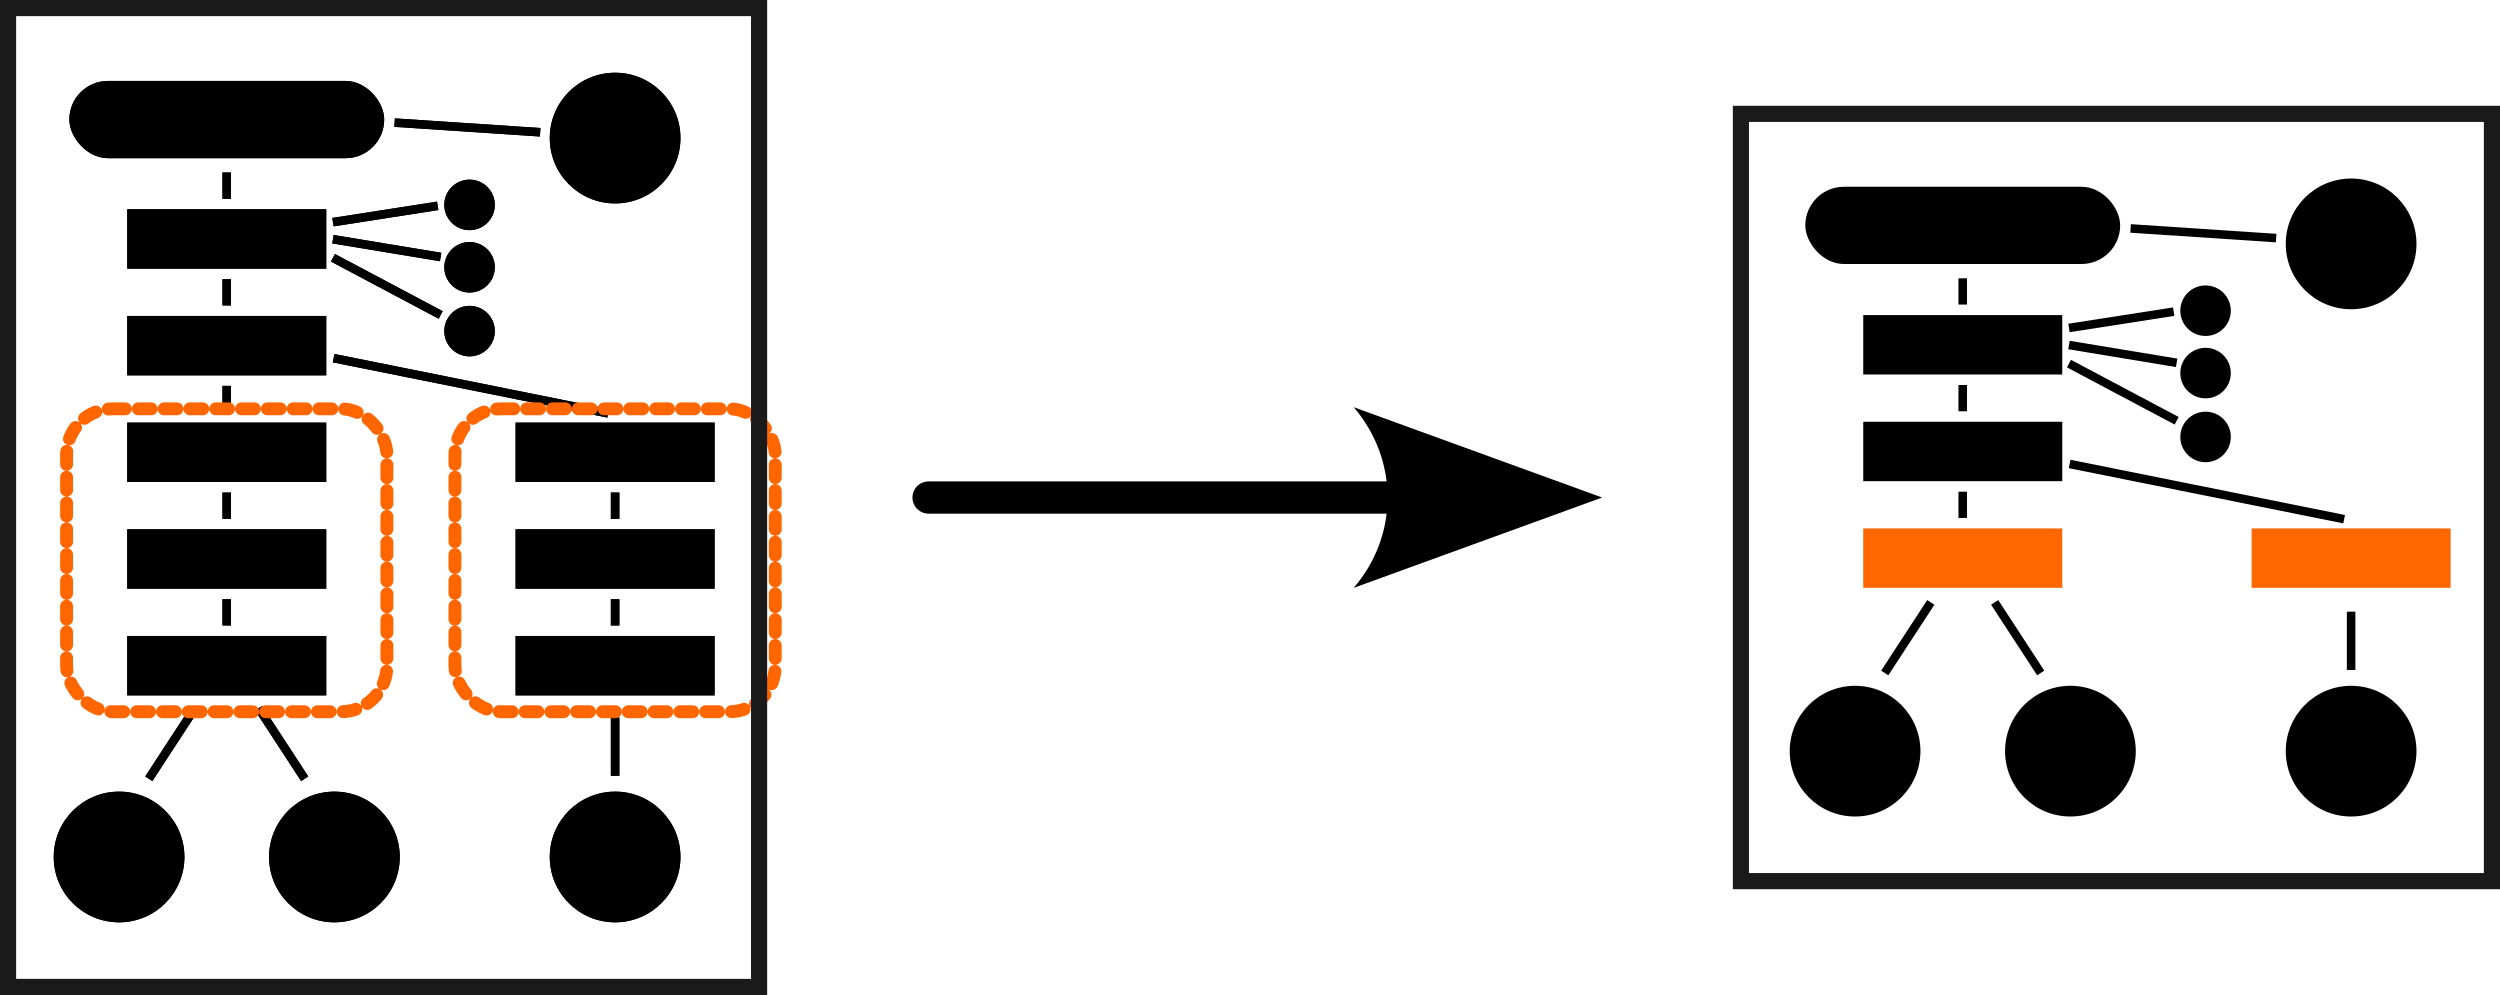 <?xml version="1.0" encoding="UTF-8" standalone="no"?>
<!-- Created with Inkscape (http://www.inkscape.org/) -->

<svg
   width="77.494mm"
   height="30.843mm"
   viewBox="0 0 77.494 30.843"
   version="1.1"
   id="svg1"
   inkscape:version="1.3 (0e150ed, 2023-07-21)"
   sodipodi:docname="package.svg"
   xmlns:inkscape="http://www.inkscape.org/namespaces/inkscape"
   xmlns:sodipodi="http://sodipodi.sourceforge.net/DTD/sodipodi-0.dtd"
   xmlns="http://www.w3.org/2000/svg"
   xmlns:svg="http://www.w3.org/2000/svg">
  <sodipodi:namedview
     id="namedview1"
     pagecolor="#ffffff"
     bordercolor="#000000"
     borderopacity="0.25"
     inkscape:showpageshadow="2"
     inkscape:pageopacity="0.0"
     inkscape:pagecheckerboard="0"
     inkscape:deskcolor="#d1d1d1"
     inkscape:document-units="mm"
     inkscape:zoom="1.4507094"
     inkscape:cx="68.931792"
     inkscape:cy="210.93128"
     inkscape:window-width="1512"
     inkscape:window-height="855"
     inkscape:window-x="0"
     inkscape:window-y="38"
     inkscape:window-maximized="1"
     inkscape:current-layer="layer1" />
  <defs
     id="defs1">
    <marker
       style="overflow:visible"
       id="ConcaveTriangle"
       refX="0"
       refY="0"
       orient="auto-start-reverse"
       inkscape:stockid="Concave triangle arrow"
       markerWidth="1"
       markerHeight="1"
       viewBox="0 0 1 1"
       inkscape:isstock="true"
       inkscape:collect="always"
       preserveAspectRatio="xMidYMid">
      <path
         transform="scale(0.7)"
         d="M -2,-4 9,0 -2,4 c 2,-2.33 2,-5.66 0,-8 z"
         style="fill:context-stroke;fill-rule:evenodd;stroke:none"
         id="path7" />
    </marker>
  </defs>
  <g
     inkscape:label="Layer 1"
     inkscape:groupmode="layer"
     id="layer1"
     transform="translate(-79.342,-97.881)">
    <path
       style="fill:none;stroke:#000000;stroke-width:1;stroke-linecap:round;stroke-linejoin:round;stroke-miterlimit:3.9;stroke-dasharray:none;stroke-dashoffset:0;marker-end:url(#ConcaveTriangle);paint-order:markers stroke fill"
       d="m 108.126,113.303 h 14.578"
       id="path78"
       sodipodi:nodetypes="cc" />
    <g
       id="g80">
      <rect
         style="fill:#000000;stroke:none;stroke-width:1;stroke-linecap:round;stroke-linejoin:miter;stroke-dasharray:none;paint-order:markers stroke fill"
         id="rect156"
         width="9.76"
         height="2.394"
         x="81.491"
         y="100.39"
         ry="1.197" />
      <rect
         style="fill:#000000;stroke:none;stroke-width:1;stroke-linecap:round;stroke-linejoin:miter;stroke-dasharray:none;paint-order:markers stroke fill"
         id="rect159"
         width="6.169"
         height="1.841"
         x="83.286"
         y="104.368" />
      <rect
         style="fill:#000000;stroke:none;stroke-width:1;stroke-linecap:round;stroke-linejoin:miter;stroke-dasharray:none;paint-order:markers stroke fill"
         id="rect160"
         width="6.169"
         height="1.841"
         x="83.286"
         y="107.675" />
      <circle
         style="fill:#000000;stroke:none;stroke-width:1;stroke-linecap:round;stroke-linejoin:miter;stroke-dasharray:none;paint-order:markers stroke fill"
         id="path162"
         cx="98.409"
         cy="124.445"
         r="2.026" />
      <path
         style="fill:none;stroke:#000000;stroke-width:0.265px;stroke-linecap:butt;stroke-linejoin:miter;stroke-opacity:1"
         d="m 86.37,103.228 v 0.814"
         id="path166" />
      <path
         style="fill:none;stroke:#000000;stroke-width:0.265px;stroke-linecap:butt;stroke-linejoin:miter;stroke-opacity:1"
         d="m 86.37,106.535 v 0.814"
         id="path167" />
      <circle
         style="fill:#000000;stroke:none;stroke-width:1;stroke-linecap:round;stroke-linejoin:miter;stroke-dasharray:none;paint-order:markers stroke fill"
         id="circle170"
         cx="98.409"
         cy="102.161"
         r="2.026" />
      <path
         style="fill:none;stroke:#000000;stroke-width:0.265px;stroke-linecap:butt;stroke-linejoin:miter;stroke-opacity:1"
         d="m 98.409,120.121 v 1.807"
         id="path171"
         sodipodi:nodetypes="cc" />
      <path
         style="fill:none;stroke:#000000;stroke-width:0.265px;stroke-linecap:butt;stroke-linejoin:miter;stroke-opacity:1"
         d="m 91.574,101.682 4.512,0.299"
         id="path172"
         sodipodi:nodetypes="cc" />
      <circle
         style="fill:#000000;stroke:none;stroke-width:1;stroke-linecap:round;stroke-linejoin:miter;stroke-dasharray:none;paint-order:markers stroke fill"
         id="circle172"
         cx="93.897"
         cy="104.232"
         r="0.783" />
      <circle
         style="fill:#000000;stroke:none;stroke-width:1;stroke-linecap:round;stroke-linejoin:miter;stroke-dasharray:none;paint-order:markers stroke fill"
         id="circle173"
         cx="93.897"
         cy="106.166"
         r="0.783" />
      <circle
         style="fill:#000000;stroke:none;stroke-width:1;stroke-linecap:round;stroke-linejoin:miter;stroke-dasharray:none;paint-order:markers stroke fill"
         id="circle174"
         cx="93.897"
         cy="108.145"
         r="0.783" />
      <path
         style="fill:none;stroke:#000000;stroke-width:0.265px;stroke-linecap:butt;stroke-linejoin:miter;stroke-opacity:1"
         d="m 89.663,104.767 3.246,-0.506"
         id="path174"
         sodipodi:nodetypes="cc" />
      <path
         style="fill:none;stroke:#000000;stroke-width:0.265px;stroke-linecap:butt;stroke-linejoin:miter;stroke-opacity:1"
         d="m 89.663,105.296 3.338,0.552"
         id="path175"
         sodipodi:nodetypes="cc" />
      <path
         style="fill:none;stroke:#000000;stroke-width:0.265px;stroke-linecap:butt;stroke-linejoin:miter;stroke-opacity:1"
         d="m 89.663,105.872 3.338,1.772"
         id="path176"
         sodipodi:nodetypes="cc" />
      <path
         style="fill:none;stroke:#000000;stroke-width:0.265px;stroke-linecap:butt;stroke-linejoin:miter;stroke-opacity:1"
         d="m 89.684,108.983 8.51,1.712"
         id="path177"
         sodipodi:nodetypes="cc" />
      <rect
         style="fill:#000000;stroke:none;stroke-width:1;stroke-linecap:round;stroke-linejoin:miter;stroke-dasharray:none;paint-order:markers stroke fill"
         id="rect177"
         width="6.169"
         height="1.841"
         x="83.286"
         y="110.981" />
      <rect
         style="fill:#000000;stroke:none;stroke-width:1;stroke-linecap:round;stroke-linejoin:miter;stroke-dasharray:none;paint-order:markers stroke fill"
         id="rect181"
         width="6.169"
         height="1.841"
         x="83.286"
         y="117.595" />
      <path
         style="fill:none;stroke:#000000;stroke-width:0.265px;stroke-linecap:butt;stroke-linejoin:miter;stroke-opacity:1"
         d="m 86.37,113.149 v 0.814"
         id="path181" />
      <rect
         style="fill:#000000;stroke:none;stroke-width:1;stroke-linecap:round;stroke-linejoin:miter;stroke-dasharray:none;paint-order:markers stroke fill"
         id="rect182"
         width="6.169"
         height="1.841"
         x="83.286"
         y="114.288" />
      <path
         style="fill:none;stroke:#000000;stroke-width:0.265px;stroke-linecap:butt;stroke-linejoin:miter;stroke-opacity:1"
         d="m 86.37,116.455 v 0.814"
         id="path182" />
      <circle
         style="fill:#000000;stroke:none;stroke-width:1;stroke-linecap:round;stroke-linejoin:miter;stroke-dasharray:none;paint-order:markers stroke fill"
         id="circle182"
         cx="83.033"
         cy="124.445"
         r="2.026" />
      <circle
         style="fill:#000000;stroke:none;stroke-width:1;stroke-linecap:round;stroke-linejoin:miter;stroke-dasharray:none;paint-order:markers stroke fill"
         id="circle183"
         cx="89.708"
         cy="124.445"
         r="2.026" />
      <path
         style="fill:none;stroke:#000000;stroke-width:0.265px;stroke-linecap:butt;stroke-linejoin:miter;stroke-opacity:1"
         d="m 83.954,122.021 1.427,-2.187"
         id="path183"
         sodipodi:nodetypes="cc" />
      <path
         style="fill:none;stroke:#000000;stroke-width:0.265px;stroke-linecap:butt;stroke-linejoin:miter;stroke-opacity:1"
         d="m 88.787,122.021 -1.427,-2.187"
         id="path184"
         sodipodi:nodetypes="cc" />
      <path
         style="fill:none;stroke:#000000;stroke-width:0.265px;stroke-linecap:butt;stroke-linejoin:miter;stroke-opacity:1"
         d="m 86.37,109.842 v 0.814"
         id="path185" />
      <rect
         style="fill:#000000;stroke:none;stroke-width:1;stroke-linecap:round;stroke-linejoin:miter;stroke-dasharray:none;paint-order:markers stroke fill"
         id="rect185"
         width="6.169"
         height="1.841"
         x="95.324"
         y="110.981" />
      <rect
         style="fill:#000000;stroke:none;stroke-width:1;stroke-linecap:round;stroke-linejoin:miter;stroke-dasharray:none;paint-order:markers stroke fill"
         id="rect186"
         width="6.169"
         height="1.841"
         x="95.324"
         y="117.595" />
      <path
         style="fill:none;stroke:#000000;stroke-width:0.265px;stroke-linecap:butt;stroke-linejoin:miter;stroke-opacity:1"
         d="m 98.409,113.149 v 0.814"
         id="path186" />
      <rect
         style="fill:#000000;stroke:none;stroke-width:1;stroke-linecap:round;stroke-linejoin:miter;stroke-dasharray:none;paint-order:markers stroke fill"
         id="rect187"
         width="6.169"
         height="1.841"
         x="95.324"
         y="114.288" />
      <path
         style="fill:none;stroke:#000000;stroke-width:0.265px;stroke-linecap:butt;stroke-linejoin:miter;stroke-opacity:1"
         d="m 98.409,116.455 v 0.814"
         id="path187" />
      <rect
         style="fill:#000000;stroke:none;stroke-width:1;stroke-linecap:round;stroke-linejoin:miter;stroke-dasharray:none;paint-order:markers stroke fill"
         id="rect1"
         width="9.76"
         height="2.394"
         x="81.491"
         y="100.39"
         ry="1.197" />
      <rect
         style="fill:#000000;stroke:none;stroke-width:1;stroke-linecap:round;stroke-linejoin:miter;stroke-dasharray:none;paint-order:markers stroke fill"
         id="rect2"
         width="6.169"
         height="1.841"
         x="83.286"
         y="104.368" />
      <rect
         style="fill:#000000;stroke:none;stroke-width:1;stroke-linecap:round;stroke-linejoin:miter;stroke-dasharray:none;paint-order:markers stroke fill"
         id="rect3"
         width="6.169"
         height="1.841"
         x="83.286"
         y="107.675" />
      <circle
         style="fill:#000000;stroke:none;stroke-width:1;stroke-linecap:round;stroke-linejoin:miter;stroke-dasharray:none;paint-order:markers stroke fill"
         id="circle3"
         cx="98.409"
         cy="124.445"
         r="2.026" />
      <path
         style="fill:none;stroke:#000000;stroke-width:0.265px;stroke-linecap:butt;stroke-linejoin:miter;stroke-opacity:1"
         d="m 86.37,103.228 v 0.814"
         id="path3" />
      <path
         style="fill:none;stroke:#000000;stroke-width:0.265px;stroke-linecap:butt;stroke-linejoin:miter;stroke-opacity:1"
         d="m 86.37,106.535 v 0.814"
         id="path4" />
      <circle
         style="fill:#000000;stroke:none;stroke-width:1;stroke-linecap:round;stroke-linejoin:miter;stroke-dasharray:none;paint-order:markers stroke fill"
         id="circle4"
         cx="98.409"
         cy="102.161"
         r="2.026" />
      <path
         style="fill:none;stroke:#000000;stroke-width:0.265px;stroke-linecap:butt;stroke-linejoin:miter;stroke-opacity:1"
         d="m 98.409,120.121 v 1.807"
         id="path5"
         sodipodi:nodetypes="cc" />
      <path
         style="fill:none;stroke:#000000;stroke-width:0.265px;stroke-linecap:butt;stroke-linejoin:miter;stroke-opacity:1"
         d="m 91.574,101.682 4.512,0.299"
         id="path6"
         sodipodi:nodetypes="cc" />
      <circle
         style="fill:#000000;stroke:none;stroke-width:1;stroke-linecap:round;stroke-linejoin:miter;stroke-dasharray:none;paint-order:markers stroke fill"
         id="circle6"
         cx="93.897"
         cy="104.232"
         r="0.783" />
      <circle
         style="fill:#000000;stroke:none;stroke-width:1;stroke-linecap:round;stroke-linejoin:miter;stroke-dasharray:none;paint-order:markers stroke fill"
         id="circle7"
         cx="93.897"
         cy="106.166"
         r="0.783" />
      <circle
         style="fill:#000000;stroke:none;stroke-width:1;stroke-linecap:round;stroke-linejoin:miter;stroke-dasharray:none;paint-order:markers stroke fill"
         id="circle8"
         cx="93.897"
         cy="108.145"
         r="0.783" />
      <path
         style="fill:none;stroke:#000000;stroke-width:0.265px;stroke-linecap:butt;stroke-linejoin:miter;stroke-opacity:1"
         d="m 89.663,104.767 3.246,-0.506"
         id="path8"
         sodipodi:nodetypes="cc" />
      <path
         style="fill:none;stroke:#000000;stroke-width:0.265px;stroke-linecap:butt;stroke-linejoin:miter;stroke-opacity:1"
         d="m 89.663,105.296 3.338,0.552"
         id="path9"
         sodipodi:nodetypes="cc" />
      <path
         style="fill:none;stroke:#000000;stroke-width:0.265px;stroke-linecap:butt;stroke-linejoin:miter;stroke-opacity:1"
         d="m 89.663,105.872 3.338,1.772"
         id="path10"
         sodipodi:nodetypes="cc" />
      <path
         style="fill:none;stroke:#000000;stroke-width:0.265px;stroke-linecap:butt;stroke-linejoin:miter;stroke-opacity:1"
         d="m 89.684,108.983 8.51,1.712"
         id="path11"
         sodipodi:nodetypes="cc" />
      <rect
         style="fill:#000000;stroke:none;stroke-width:1;stroke-linecap:round;stroke-linejoin:miter;stroke-dasharray:none;paint-order:markers stroke fill"
         id="rect11"
         width="6.169"
         height="1.841"
         x="83.286"
         y="110.981" />
      <rect
         style="fill:#000000;stroke:none;stroke-width:1;stroke-linecap:round;stroke-linejoin:miter;stroke-dasharray:none;paint-order:markers stroke fill"
         id="rect12"
         width="6.169"
         height="1.841"
         x="83.286"
         y="117.595" />
      <path
         style="fill:none;stroke:#000000;stroke-width:0.265px;stroke-linecap:butt;stroke-linejoin:miter;stroke-opacity:1"
         d="m 86.37,113.149 v 0.814"
         id="path12" />
      <rect
         style="fill:#000000;stroke:none;stroke-width:1;stroke-linecap:round;stroke-linejoin:miter;stroke-dasharray:none;paint-order:markers stroke fill"
         id="rect13"
         width="6.169"
         height="1.841"
         x="83.286"
         y="114.288" />
      <path
         style="fill:none;stroke:#000000;stroke-width:0.265px;stroke-linecap:butt;stroke-linejoin:miter;stroke-opacity:1"
         d="m 86.37,116.455 v 0.814"
         id="path13" />
      <circle
         style="fill:#000000;stroke:none;stroke-width:1;stroke-linecap:round;stroke-linejoin:miter;stroke-dasharray:none;paint-order:markers stroke fill"
         id="circle13"
         cx="83.033"
         cy="124.445"
         r="2.026" />
      <circle
         style="fill:#000000;stroke:none;stroke-width:1;stroke-linecap:round;stroke-linejoin:miter;stroke-dasharray:none;paint-order:markers stroke fill"
         id="circle14"
         cx="89.708"
         cy="124.445"
         r="2.026" />
      <path
         style="fill:none;stroke:#000000;stroke-width:0.265px;stroke-linecap:butt;stroke-linejoin:miter;stroke-opacity:1"
         d="m 83.954,122.021 1.427,-2.187"
         id="path14"
         sodipodi:nodetypes="cc" />
      <path
         style="fill:none;stroke:#000000;stroke-width:0.265px;stroke-linecap:butt;stroke-linejoin:miter;stroke-opacity:1"
         d="m 88.787,122.021 -1.427,-2.187"
         id="path15"
         sodipodi:nodetypes="cc" />
      <path
         style="fill:none;stroke:#000000;stroke-width:0.265px;stroke-linecap:butt;stroke-linejoin:miter;stroke-opacity:1"
         d="m 86.37,109.842 v 0.814"
         id="path16" />
      <rect
         style="fill:#000000;stroke:none;stroke-width:1;stroke-linecap:round;stroke-linejoin:miter;stroke-dasharray:none;paint-order:markers stroke fill"
         id="rect16"
         width="6.169"
         height="1.841"
         x="95.324"
         y="110.981" />
      <rect
         style="fill:#000000;stroke:none;stroke-width:1;stroke-linecap:round;stroke-linejoin:miter;stroke-dasharray:none;paint-order:markers stroke fill"
         id="rect17"
         width="6.169"
         height="1.841"
         x="95.324"
         y="117.595" />
      <path
         style="fill:none;stroke:#000000;stroke-width:0.265px;stroke-linecap:butt;stroke-linejoin:miter;stroke-opacity:1"
         d="m 98.409,113.149 v 0.814"
         id="path17" />
      <rect
         style="fill:#000000;stroke:none;stroke-width:1;stroke-linecap:round;stroke-linejoin:miter;stroke-dasharray:none;paint-order:markers stroke fill"
         id="rect18"
         width="6.169"
         height="1.841"
         x="95.324"
         y="114.288" />
      <path
         style="fill:none;stroke:#000000;stroke-width:0.265px;stroke-linecap:butt;stroke-linejoin:miter;stroke-opacity:1"
         d="m 98.409,116.455 v 0.814"
         id="path18" />
      <rect
         style="fill:none;stroke:#ff6600;stroke-width:0.4;stroke-linecap:round;stroke-linejoin:round;stroke-miterlimit:3.9;stroke-dasharray:0.4, 0.4;stroke-dashoffset:0;paint-order:markers stroke fill"
         id="rect39"
         width="9.929"
         height="9.389"
         x="93.444"
         y="110.554"
         ry="1.422" />
      <rect
         style="fill:none;stroke:#ff6600;stroke-width:0.4;stroke-linecap:round;stroke-linejoin:round;stroke-miterlimit:3.9;stroke-dasharray:0.4, 0.4;stroke-dashoffset:0;paint-order:markers stroke fill"
         id="rect40"
         width="9.929"
         height="9.389"
         x="81.406"
         y="110.554"
         ry="1.422" />
      <path
         style="fill:none;stroke:#1a1a1a;stroke-width:0.5;stroke-linecap:round;stroke-linejoin:miter;stroke-dasharray:none;paint-order:markers stroke fill"
         d="M 79.592,98.131 V 128.474 H 102.872 V 98.131 Z"
         id="path147"
         sodipodi:nodetypes="ccccc" />
    </g>
    <g
       id="g79"
       transform="translate(0,3.28)">
      <rect
         style="fill:#000000;stroke:none;stroke-width:1;stroke-linecap:round;stroke-linejoin:miter;stroke-dasharray:none;paint-order:markers stroke fill"
         id="rect41"
         width="9.76"
         height="2.394"
         x="135.302"
         y="100.39"
         ry="1.197" />
      <rect
         style="fill:#000000;stroke:none;stroke-width:1;stroke-linecap:round;stroke-linejoin:miter;stroke-dasharray:none;paint-order:markers stroke fill"
         id="rect42"
         width="6.169"
         height="1.841"
         x="137.098"
         y="104.368" />
      <rect
         style="fill:#000000;stroke:none;stroke-width:1;stroke-linecap:round;stroke-linejoin:miter;stroke-dasharray:none;paint-order:markers stroke fill"
         id="rect43"
         width="6.169"
         height="1.841"
         x="137.098"
         y="107.675" />
      <circle
         style="fill:#000000;stroke:none;stroke-width:1;stroke-linecap:round;stroke-linejoin:miter;stroke-dasharray:none;paint-order:markers stroke fill"
         id="circle43"
         cx="152.221"
         cy="117.885"
         r="2.026" />
      <path
         style="fill:none;stroke:#000000;stroke-width:0.265px;stroke-linecap:butt;stroke-linejoin:miter;stroke-opacity:1"
         d="m 140.182,103.228 v 0.814"
         id="path43" />
      <path
         style="fill:none;stroke:#000000;stroke-width:0.265px;stroke-linecap:butt;stroke-linejoin:miter;stroke-opacity:1"
         d="m 140.182,106.535 v 0.814"
         id="path44" />
      <circle
         style="fill:#000000;stroke:none;stroke-width:1;stroke-linecap:round;stroke-linejoin:miter;stroke-dasharray:none;paint-order:markers stroke fill"
         id="circle44"
         cx="152.221"
         cy="102.161"
         r="2.026" />
      <path
         style="fill:none;stroke:#000000;stroke-width:0.265px;stroke-linecap:butt;stroke-linejoin:miter;stroke-opacity:1"
         d="m 152.221,113.561 v 1.807"
         id="path45"
         sodipodi:nodetypes="cc" />
      <path
         style="fill:none;stroke:#000000;stroke-width:0.265px;stroke-linecap:butt;stroke-linejoin:miter;stroke-opacity:1"
         d="m 145.385,101.682 4.512,0.299"
         id="path46"
         sodipodi:nodetypes="cc" />
      <circle
         style="fill:#000000;stroke:none;stroke-width:1;stroke-linecap:round;stroke-linejoin:miter;stroke-dasharray:none;paint-order:markers stroke fill"
         id="circle46"
         cx="147.709"
         cy="104.232"
         r="0.783" />
      <circle
         style="fill:#000000;stroke:none;stroke-width:1;stroke-linecap:round;stroke-linejoin:miter;stroke-dasharray:none;paint-order:markers stroke fill"
         id="circle47"
         cx="147.709"
         cy="106.166"
         r="0.783" />
      <circle
         style="fill:#000000;stroke:none;stroke-width:1;stroke-linecap:round;stroke-linejoin:miter;stroke-dasharray:none;paint-order:markers stroke fill"
         id="circle48"
         cx="147.709"
         cy="108.145"
         r="0.783" />
      <path
         style="fill:none;stroke:#000000;stroke-width:0.265px;stroke-linecap:butt;stroke-linejoin:miter;stroke-opacity:1"
         d="m 143.475,104.767 3.246,-0.506"
         id="path48"
         sodipodi:nodetypes="cc" />
      <path
         style="fill:none;stroke:#000000;stroke-width:0.265px;stroke-linecap:butt;stroke-linejoin:miter;stroke-opacity:1"
         d="m 143.475,105.296 3.338,0.552"
         id="path49"
         sodipodi:nodetypes="cc" />
      <path
         style="fill:none;stroke:#000000;stroke-width:0.265px;stroke-linecap:butt;stroke-linejoin:miter;stroke-opacity:1"
         d="m 143.475,105.872 3.338,1.772"
         id="path50"
         sodipodi:nodetypes="cc" />
      <path
         style="fill:none;stroke:#000000;stroke-width:0.265px;stroke-linecap:butt;stroke-linejoin:miter;stroke-opacity:1"
         d="m 143.495,108.983 8.51,1.712"
         id="path51"
         sodipodi:nodetypes="cc" />
      <rect
         style="fill:#ff6600;fill-opacity:1;stroke:none;stroke-width:1;stroke-linecap:round;stroke-linejoin:miter;stroke-dasharray:none;paint-order:markers stroke fill"
         id="rect51"
         width="6.169"
         height="1.841"
         x="137.098"
         y="110.981" />
      <circle
         style="fill:#000000;stroke:none;stroke-width:1;stroke-linecap:round;stroke-linejoin:miter;stroke-dasharray:none;paint-order:markers stroke fill"
         id="circle53"
         cx="136.845"
         cy="117.885"
         r="2.026" />
      <circle
         style="fill:#000000;stroke:none;stroke-width:1;stroke-linecap:round;stroke-linejoin:miter;stroke-dasharray:none;paint-order:markers stroke fill"
         id="circle54"
         cx="143.52"
         cy="117.885"
         r="2.026" />
      <path
         style="fill:none;stroke:#000000;stroke-width:0.265px;stroke-linecap:butt;stroke-linejoin:miter;stroke-opacity:1"
         d="m 137.765,115.461 1.427,-2.187"
         id="path54"
         sodipodi:nodetypes="cc" />
      <path
         style="fill:none;stroke:#000000;stroke-width:0.265px;stroke-linecap:butt;stroke-linejoin:miter;stroke-opacity:1"
         d="m 142.599,115.461 -1.427,-2.187"
         id="path55"
         sodipodi:nodetypes="cc" />
      <path
         style="fill:none;stroke:#000000;stroke-width:0.265px;stroke-linecap:butt;stroke-linejoin:miter;stroke-opacity:1"
         d="m 140.182,109.842 v 0.814"
         id="path56" />
      <rect
         style="fill:#ff6600;fill-opacity:1;stroke:none;stroke-width:1;stroke-linecap:round;stroke-linejoin:miter;stroke-dasharray:none;paint-order:markers stroke fill"
         id="rect56"
         width="6.169"
         height="1.841"
         x="149.136"
         y="110.981" />
      <path
         style="fill:none;stroke:#1a1a1a;stroke-width:0.5;stroke-linecap:round;stroke-linejoin:miter;stroke-dasharray:none;paint-order:markers stroke fill"
         d="m 133.306,98.131 v 23.783 h 23.28 V 98.131 Z"
         id="path79"
         sodipodi:nodetypes="ccccc" />
    </g>
  </g>
</svg>
